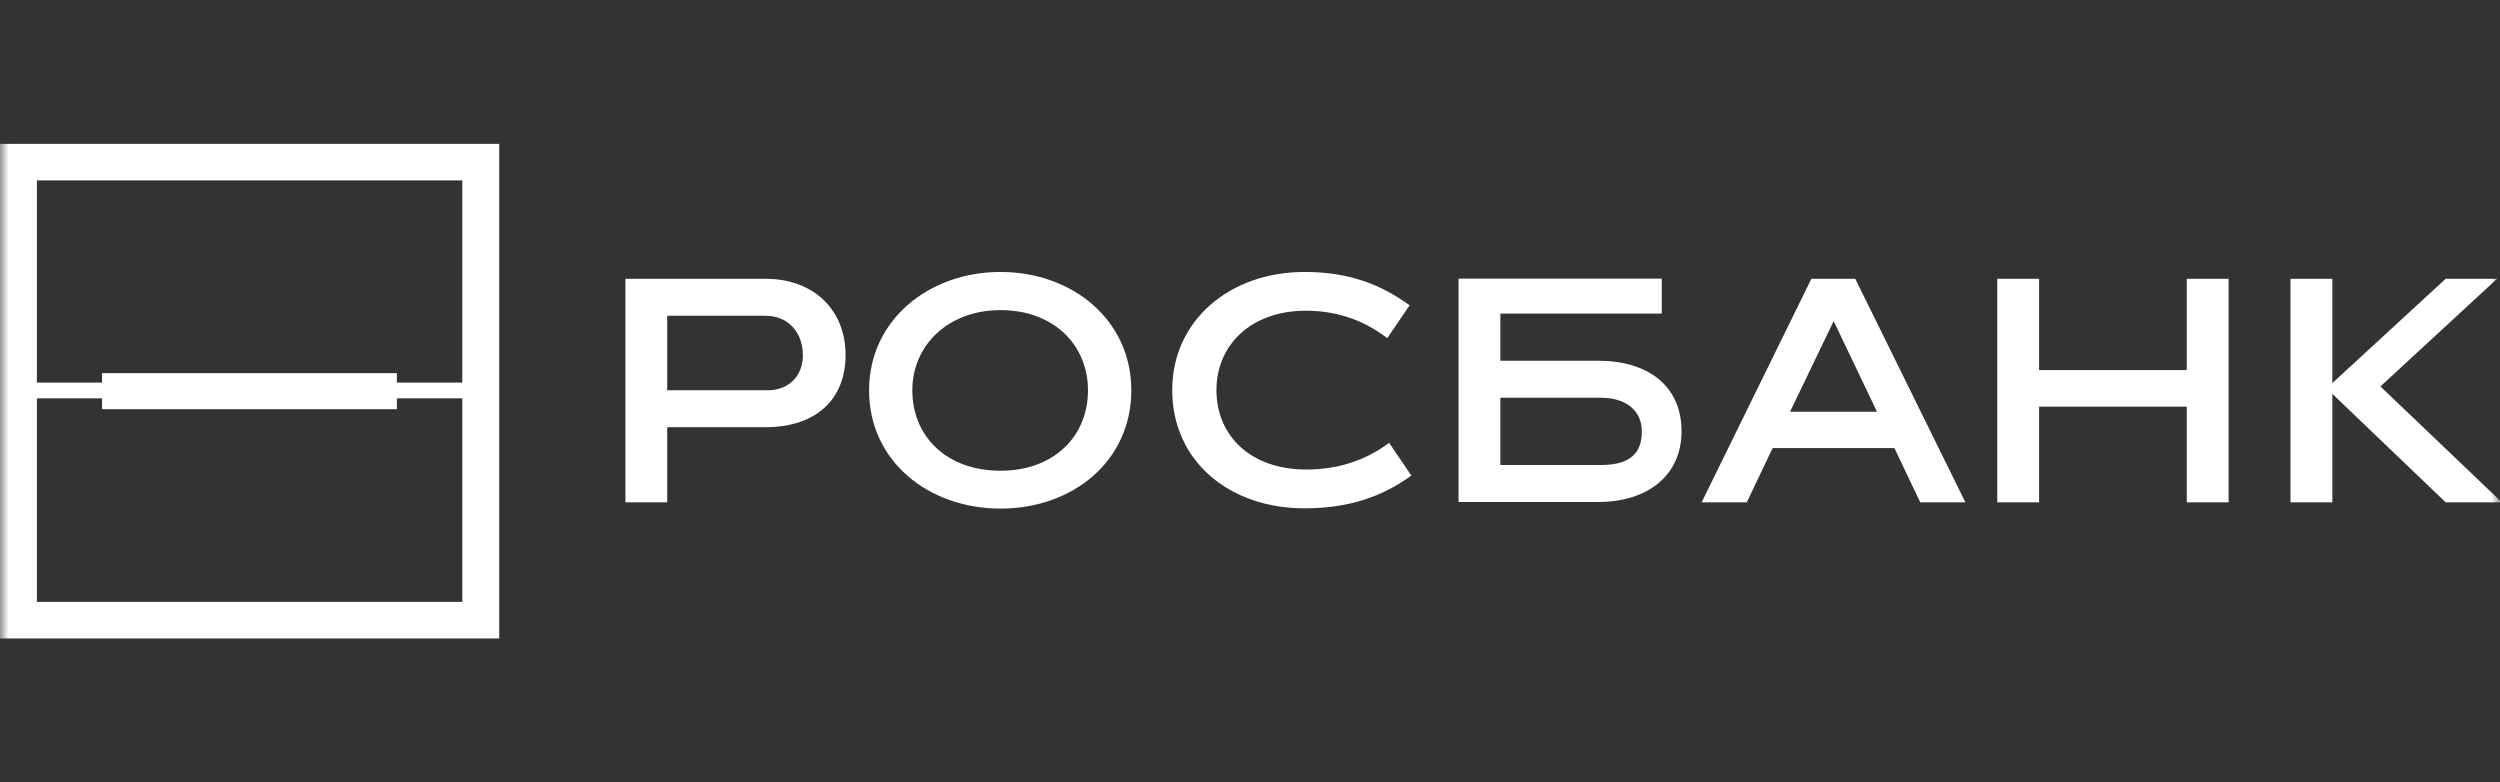 <svg width="147" height="46" viewBox="0 0 147 46" fill="none" xmlns="http://www.w3.org/2000/svg">
<rect x="0" y="0" width="147" height="46" fill="#333333" stroke="none"/>
<g clip-path="url(#clip0_204_20213)">
<mask id="mask0_204_20213" style="mask-type:luminance" maskUnits="userSpaceOnUse" x="0" y="0" width="147" height="46">
<path d="M147 0H0V46H147V0Z" fill="white"/>
</mask>
<g mask="url(#mask0_204_20213)">
<path fill-rule="evenodd" clip-rule="evenodd" d="M29.354 8.459H0V37.54H29.354V8.459ZM2.17 22.497H6.001V21.94H23.337V22.497H27.183V10.608H2.17V22.497ZM2.17 23.422H6.001V24.059H23.337V23.422H27.185V35.391H2.17V23.422ZM49.719 20.864C49.719 18.27 47.898 16.392 44.999 16.392H36.774V29.538H39.231V25.121H44.999C47.898 25.121 49.719 23.566 49.719 20.864ZM47.209 20.899C47.209 22.075 46.412 22.948 45.14 22.948H39.231V18.567H44.999C46.412 18.567 47.209 19.603 47.209 20.899ZM58.829 29.905C54.603 29.905 51.101 27.121 51.101 22.949C51.101 18.831 54.603 15.991 58.829 15.991C63.075 15.991 66.521 18.831 66.521 22.949C66.521 27.121 63.075 29.905 58.829 29.905ZM58.829 18.235C55.75 18.235 53.645 20.302 53.645 22.949C53.645 25.666 55.662 27.679 58.829 27.679C61.978 27.679 63.974 25.649 63.974 22.949C63.974 20.302 61.978 18.235 58.829 18.235ZM68.927 22.933C68.927 27.103 72.27 29.89 76.71 29.89C79.329 29.89 81.308 29.188 82.987 27.962L81.679 26.035C80.458 26.961 78.849 27.609 76.816 27.609C73.562 27.609 71.527 25.649 71.527 22.933C71.527 20.302 73.542 18.27 76.782 18.27C78.814 18.27 80.353 18.951 81.571 19.883L82.884 17.952C81.201 16.729 79.329 15.991 76.71 15.991C72.321 15.991 68.927 18.831 68.927 22.933ZM104.23 26.348L102.71 29.539H100.055L106.509 16.392H109.09L115.566 29.539H112.911L111.392 26.348H104.23ZM105.254 24.211H110.368L107.82 18.882L105.254 24.211ZM128.582 23.914V29.538H131.043V16.392H128.582V21.758H119.899V16.392H117.44V29.538H119.899V23.914H128.582ZM134.68 29.538V16.392H137.142V22.526L143.807 16.392H146.827L139.97 22.722L147.111 29.538H143.807L137.142 23.158V29.538H134.68ZM88.221 21.212H93.982C96.878 21.212 98.874 22.668 98.874 25.364C98.874 27.956 96.878 29.516 93.982 29.516H85.762V16.381H97.711V18.44H88.221V21.212ZM88.221 27.343H94.123C95.843 27.343 96.54 26.659 96.54 25.364C96.54 24.191 95.664 23.386 94.123 23.386H88.221V27.343Z" fill="white"/>
</g>
</g>
<defs>
<clipPath id="clip0_204_20213">
<rect width="147" height="46" fill="white"/>
</clipPath>
</defs>
</svg>
